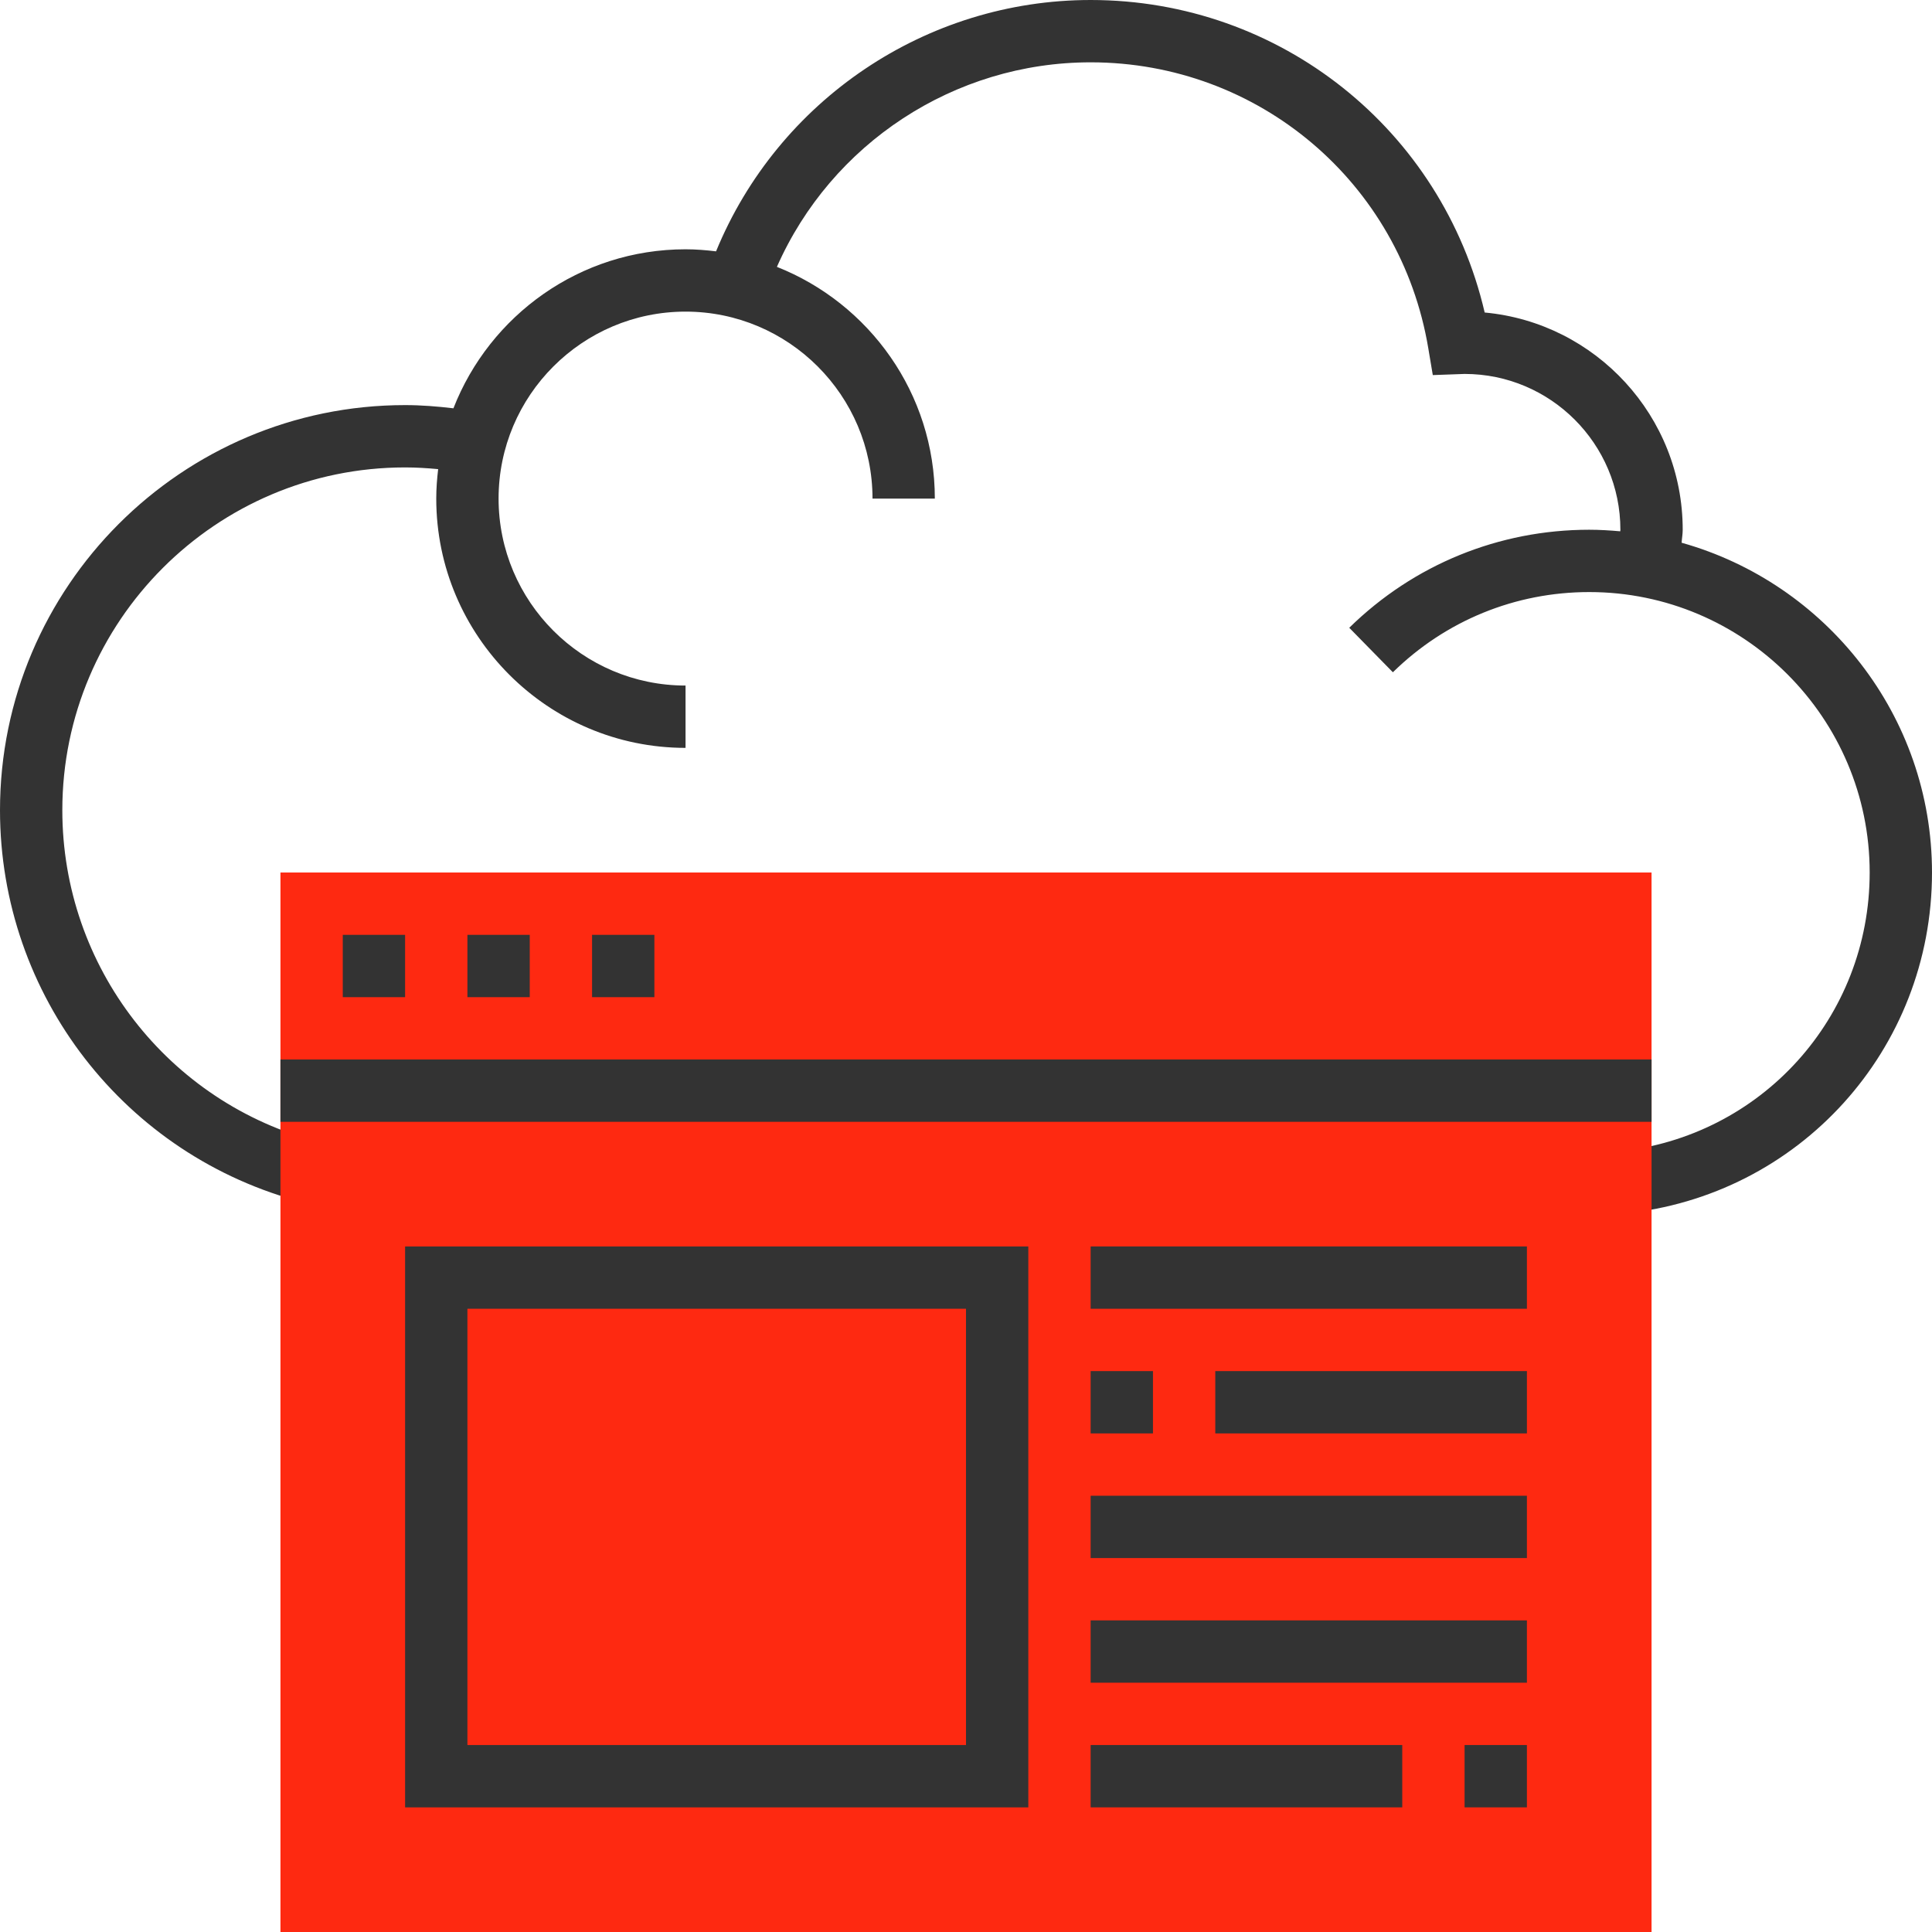 <?xml version="1.0" encoding="iso-8859-1"?>
<!-- Generator: Adobe Illustrator 19.0.0, SVG Export Plug-In . SVG Version: 6.00 Build 0)  -->
<svg xmlns="http://www.w3.org/2000/svg" xmlns:xlink="http://www.w3.org/1999/xlink" version="1.1" id="Layer_1" x="0px" y="0px" viewBox="0 0 496 496" style="enable-background:new 0 0 496 496;" xml:space="preserve">
<path style="fill:#333333;" d="M431.72,139.336c0.072-1.112,0.28-2.216,0.28-3.336c0-29.144-22.368-53.152-50.84-55.768  C370.264,33.368,328.728,0,280,0c-42.272,0-80.24,25.744-96.168,64.528C181.264,64.216,178.656,64,176,64  c-27.112,0-50.28,16.968-59.592,40.824C112.296,104.336,108.16,104,104,104C46.656,104,0,150.656,0,208  c0,47.472,32.064,88.888,77.976,100.72l3.992-15.504C43.128,283.208,16,248.168,16,208c0-48.52,39.48-88,88-88  c2.84,0,5.672,0.176,8.488,0.44c-0.296,2.488-0.488,5-0.488,7.56c0,35.288,28.712,64,64,64v-16c-26.472,0-48-21.528-48-48  s21.528-48,48-48s48,21.528,48,48h16c0-27-16.84-50.104-40.544-59.488C213.416,36.856,244.984,16,280,16  c43.112,0,79.56,30.864,86.68,73.392l1.16,6.904L376,96c22.056,0,40,17.944,40,40c0,0.136-0.032,0.264-0.032,0.4  c-2.632-0.232-5.28-0.4-7.968-0.4c-23.176,0-45.056,8.936-61.608,25.168l11.2,11.424C371.136,159.312,389.032,152,408,152  c39.696,0,72,32.296,72,72c0,37.168-27.848,67.968-64.784,71.64l1.576,15.92C461.952,307.08,496,269.432,496,224  C496,183.704,468.744,149.728,431.72,139.336z"/>
<path style="fill:#fe2911;" d="M424,496H72V224h352V496z"/>
<g>
	<rect x="88" y="240" style="fill:#333333;" width="16" height="16"/>
	<rect x="120" y="240" style="fill:#333333;" width="16" height="16"/>
	<rect x="152" y="240" style="fill:#333333;" width="16" height="16"/>
	<rect x="72" y="272" style="fill:#333333;" width="352" height="16"/>
	<path style="fill:#333333;" d="M264,464H104V320h160V464z M120,448h128V336H120V448z"/>
	<rect x="280" y="320" style="fill:#333333;" width="112" height="16"/>
	<rect x="312" y="352" style="fill:#333333;" width="80" height="16"/>
	<rect x="280" y="352" style="fill:#333333;" width="16" height="16"/>
	<rect x="280" y="384" style="fill:#333333;" width="112" height="16"/>
	<rect x="280" y="416" style="fill:#333333;" width="112" height="16"/>
	<rect x="376" y="448" style="fill:#333333;" width="16" height="16"/>
	<rect x="280" y="448" style="fill:#333333;" width="80" height="16"/>
</g>
<g>
</g>
<g>
</g>
<g>
</g>
<g>
</g>
<g>
</g>
<g>
</g>
<g>
</g>
<g>
</g>
<g>
</g>
<g>
</g>
<g>
</g>
<g>
</g>
<g>
</g>
<g>
</g>
<g>
</g>
</svg>
